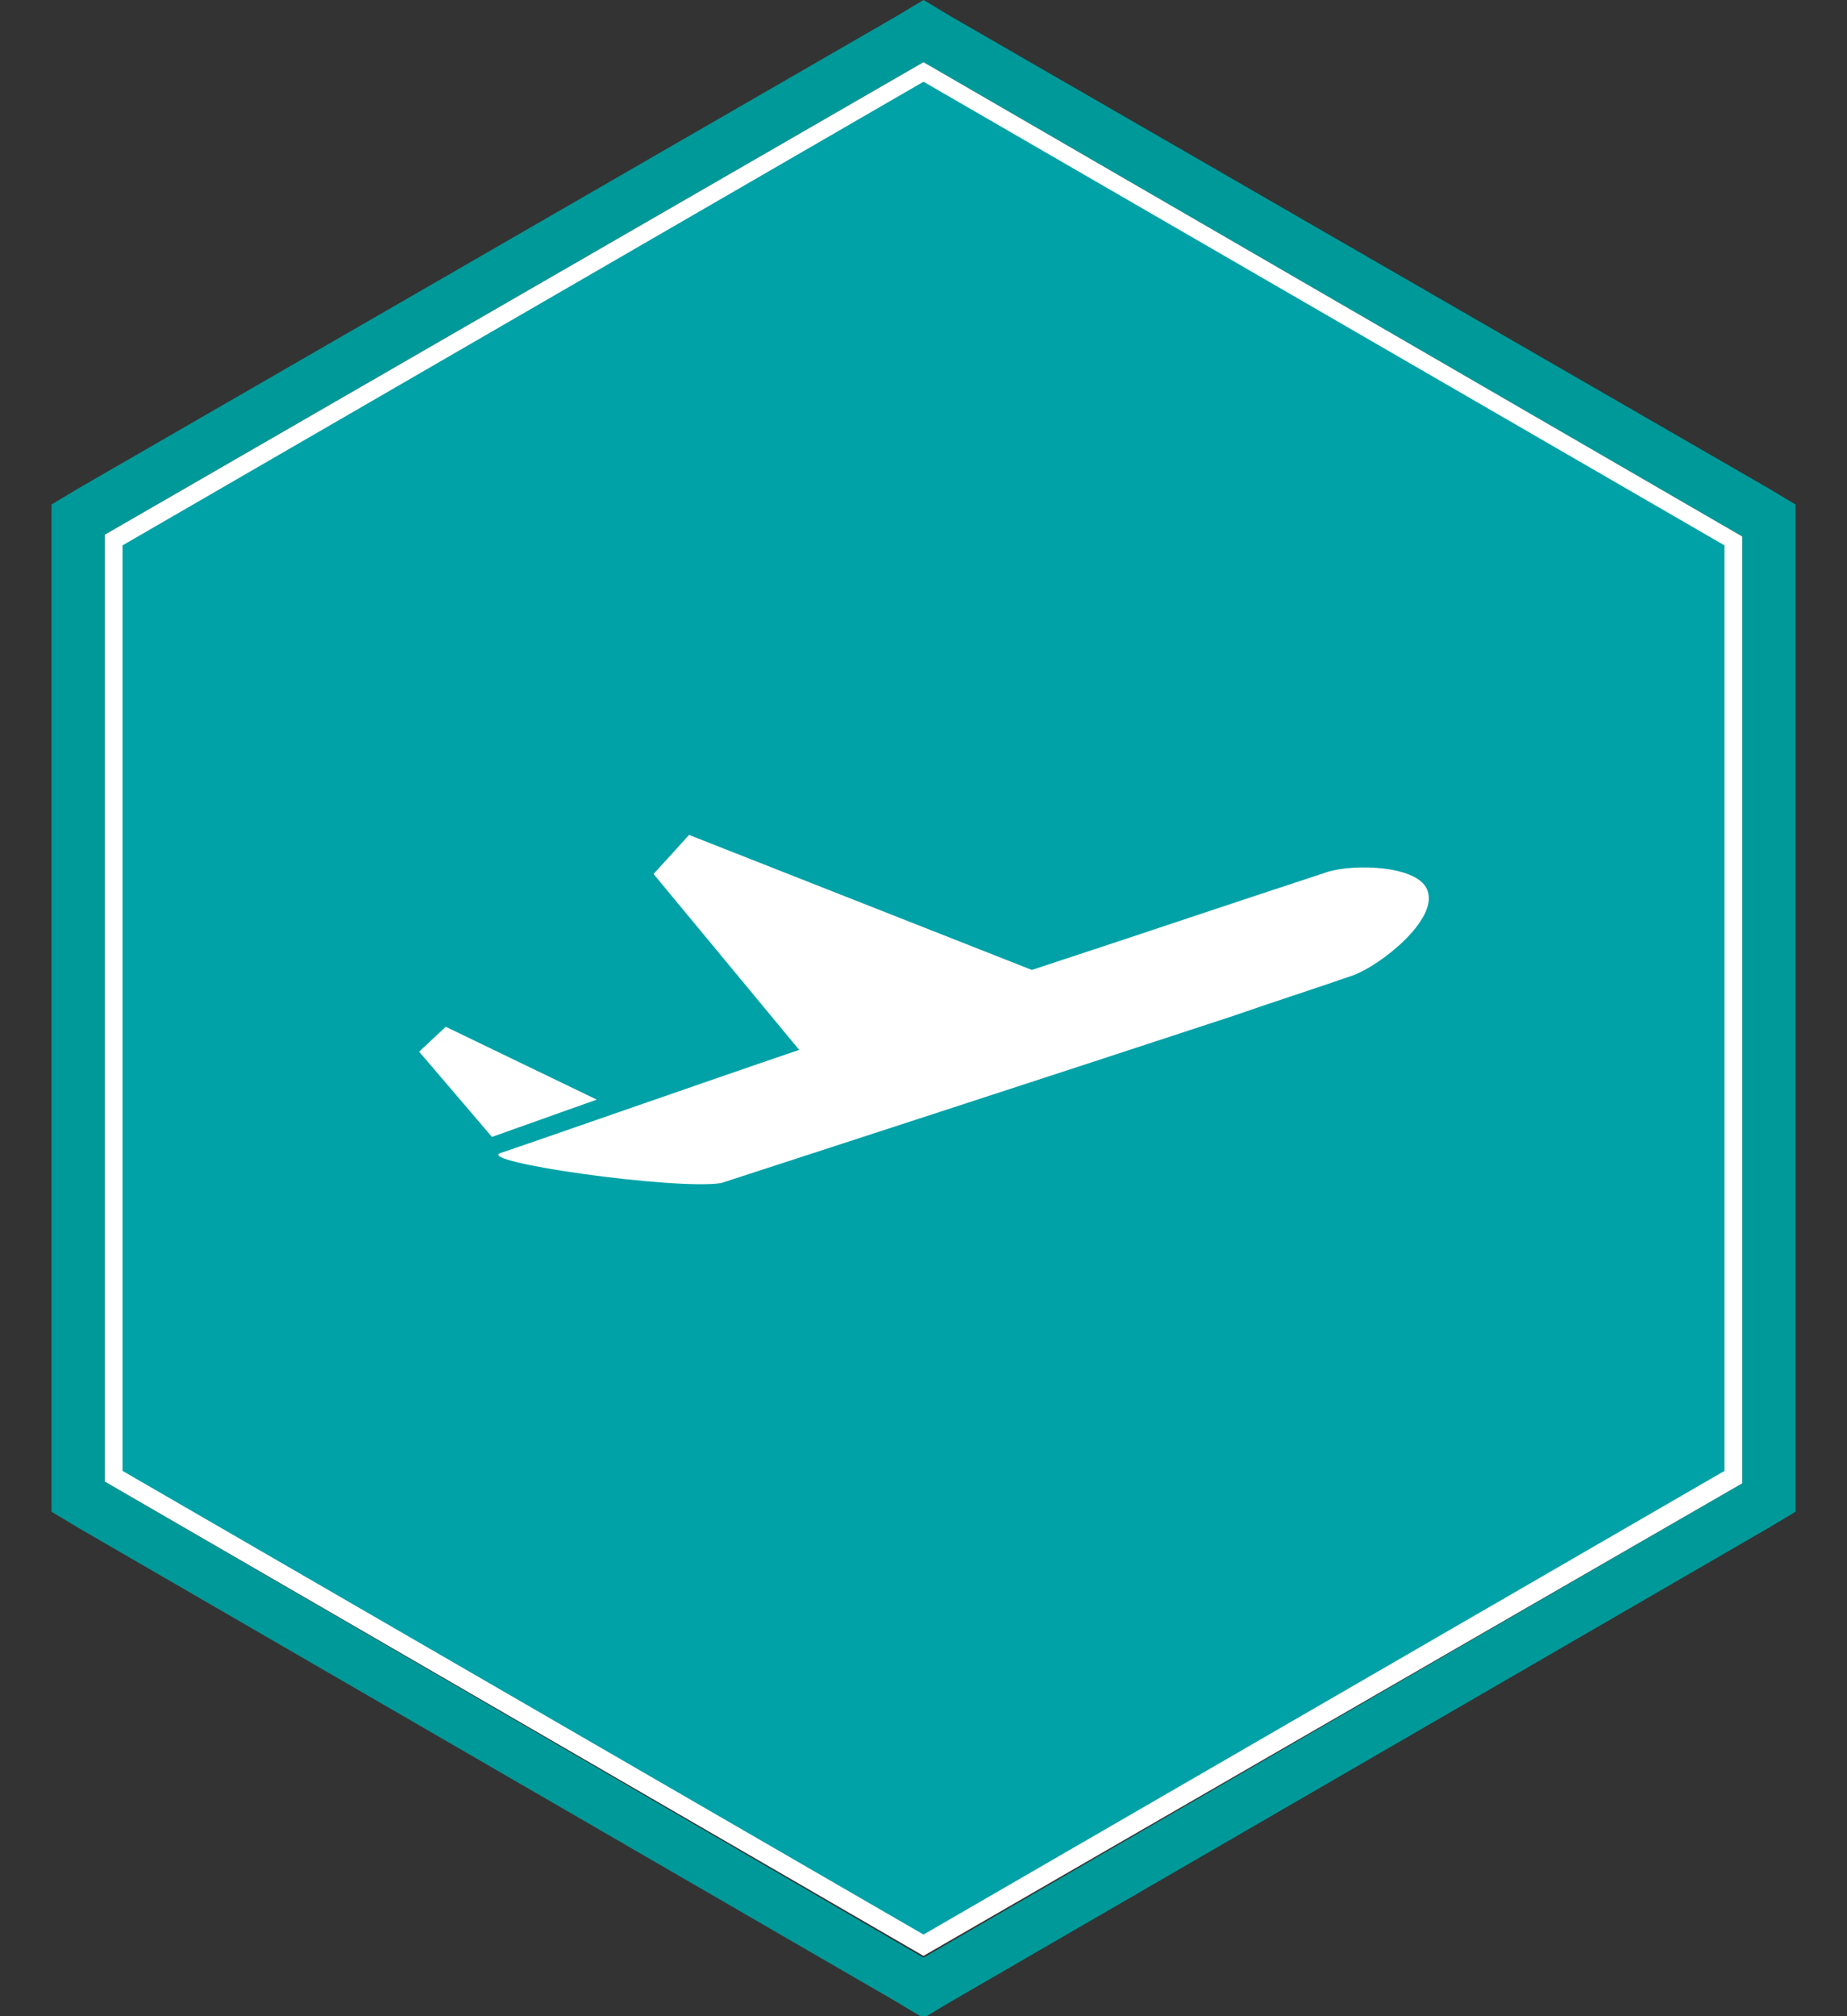 <svg xmlns="http://www.w3.org/2000/svg" width="104" height="113.5" viewBox="-102.9 94.5 104 113.5"><rect x="-102.9" y="94.5" width="104" height="113.5" fill="#333333" stroke="none"/><path fill="#099" d="M-50.9 98l46.1 26.7V178l-46.1 26.7-46.1-26.8v-53.3L-50.9 98m0-3.5l-1.5.9-46.1 26.6-1.5.9v56.7l1.5.9 46.1 26.7 1.5.9 1.5-.9 46.1-26.7 1.5-.9v-56.7l-1.5-.9-46.1-26.6-1.5-.9z"/><path fill="#00A2A7" d="M-50.9 98.5l45.6 26.4v52.7L-50.9 204l-45.6-26.4v-52.7l45.6-26.4z"/><path fill="#FFF" d="M-50.9 204.6L-97 177.9v-53.3L-50.9 98l46.1 26.7V178l-46.1 26.6zM-96 177.3l45.1 26.1 45.1-26.1v-52.1l-45.1-26.1-45.1 26.1v52.1z"/><g><path fill="#FFF" d="M-22.5 144.7c-.4-1.5-4.2-1.6-5.7-1.1-5.5 1.8-11.1 3.7-16.6 5.5l-19.3-7.6-2 2.2 8.2 9.9c-5.3 1.8-15 5.2-16.8 5.8-1.5.5 9.8 2.1 12.4 1.7 0 0 20-6.5 28.8-9.4 2.3-.8 4.5-1.5 6.8-2.3 1.6-.6 4.7-3.1 4.2-4.7zm-55.3 7.6l-1.5 1.4 4.1 4.8 5.9-2.1-8.5-4.1z"/></g></svg>